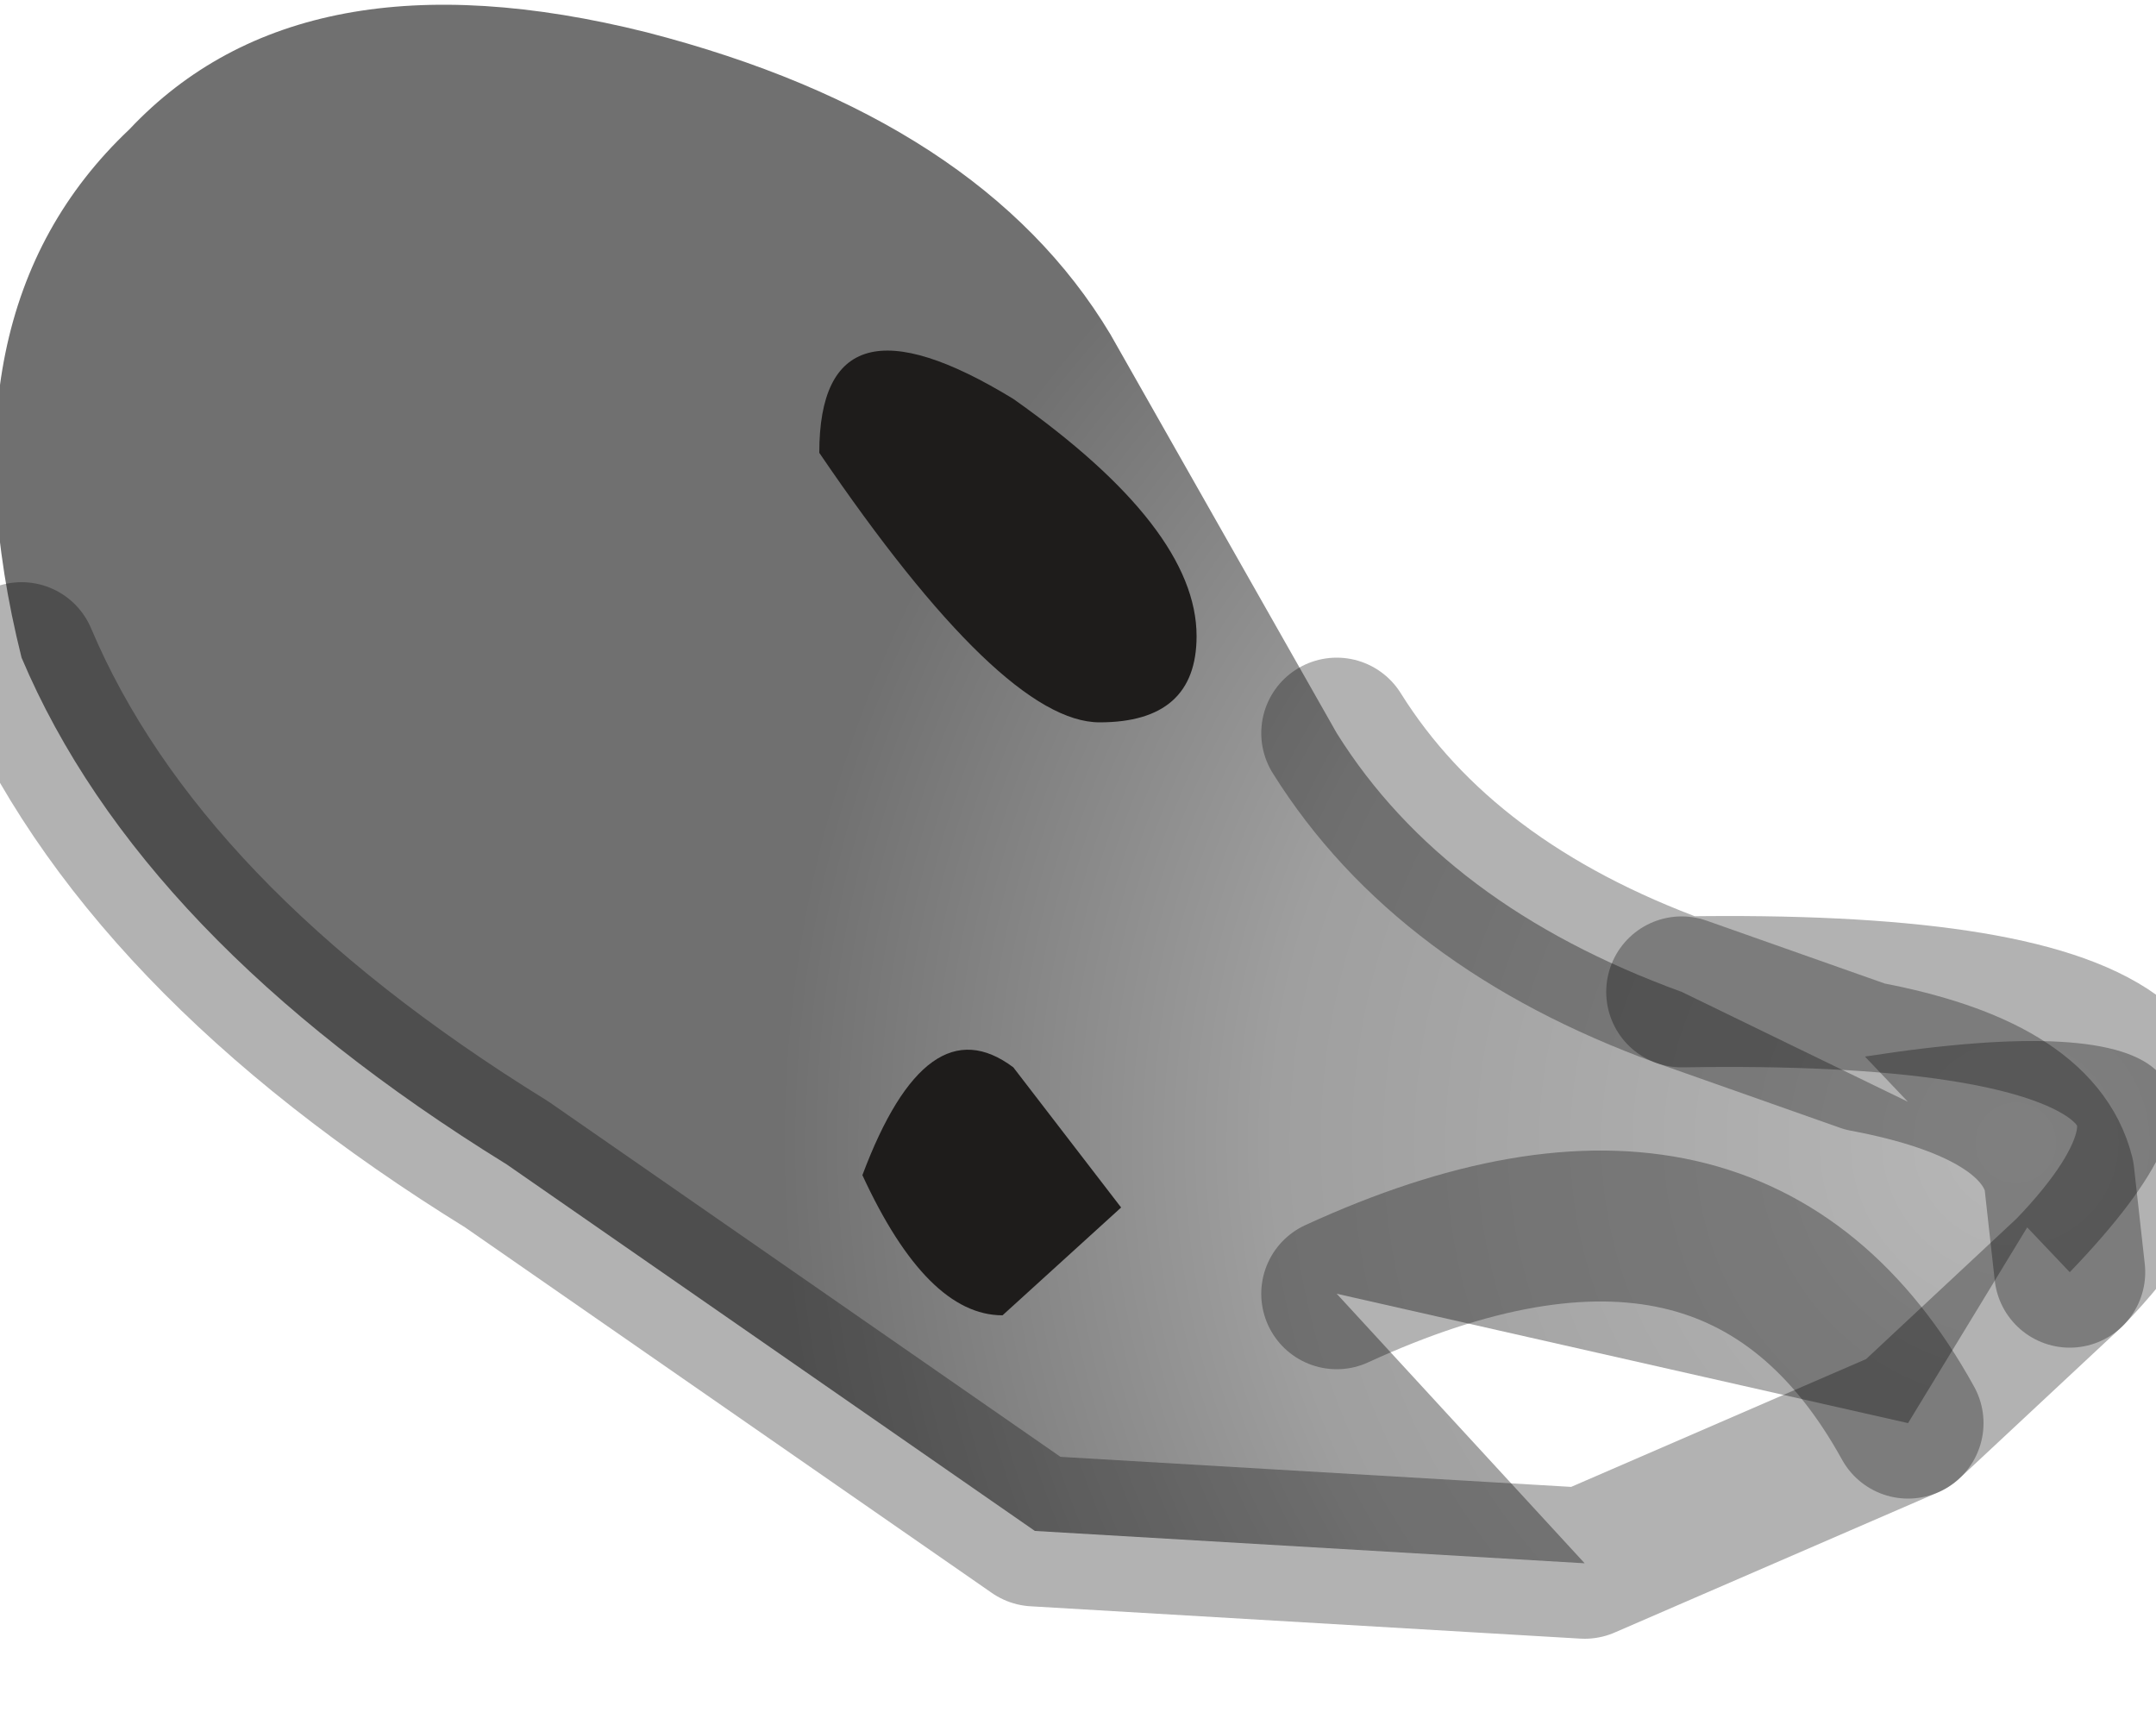 <?xml version="1.0" encoding="utf-8"?>
<svg version="1.1" id="Layer_1"
xmlns="http://www.w3.org/2000/svg"
xmlns:xlink="http://www.w3.org/1999/xlink"
width="10px" height="8px"
xml:space="preserve">
<g id="PathID_517" transform="matrix(1, 0, 0, 1, 3.8, 4.15)">
<radialGradient
id="RadialGradID_163" gradientUnits="userSpaceOnUse" gradientTransform="matrix(0.007, 0, 0, 0.007, 5.55, 1.15)" spreadMethod ="pad" cx="0" cy="0" r="819.2" fx="0" fy="0" >
<stop  offset="0.02"  style="stop-color:#B6B6B6;stop-opacity:1" />
<stop  offset="0.6"  style="stop-color:#9F9F9F;stop-opacity:1" />
<stop  offset="1"  style="stop-color:#707070;stop-opacity:1" />
</radialGradient>
<path style="fill:url(#RadialGradID_163) " d="M-3.7 -1.1Q-4.1 -2.7 -3.2 -3.55Q-2.4 -4.4 -0.8 -4Q0.75 -3.6 1.35 -2.6L2.4 -0.75Q2.9 0.05 4 0.45L4.85 0.75Q7.1 0.4 5.8 1.75L5.75 1.3L5.05 2.45Q4.25 1 2.4 1.85L3.55 3.1L1 2.95L-1.45 1.25Q-3.15 0.2 -3.7 -1.1M5.75 1.3Q5.65 0.9 4.85 0.75L4 0.45M4.85 0.75Q5.65 0.9 5.75 1.3L5.8 1.75M2.4 1.85Q4.25 1 5.05 2.45" />
<path style="fill:none;stroke-width:0.7;stroke-linecap:round;stroke-linejoin:round;stroke-miterlimit:3;stroke:#000000;stroke-opacity:0.302" d="M2.4 -0.75Q2.9 0.05 4 0.45Q7.1 0.4 5.8 1.75L5.05 2.45L3.55 3.1L1 2.95L-1.45 1.25Q-3.15 0.2 -3.7 -1.1" />
<path style="fill:none;stroke-width:0.7;stroke-linecap:round;stroke-linejoin:round;stroke-miterlimit:3;stroke:#000000;stroke-opacity:0.302" d="M4 0.45L4.85 0.75Q5.65 0.9 5.75 1.3L5.8 1.75" />
<path style="fill:none;stroke-width:0.7;stroke-linecap:round;stroke-linejoin:round;stroke-miterlimit:3;stroke:#000000;stroke-opacity:0.302" d="M5.05 2.45Q4.25 1 2.4 1.85" />
</g>
<g id="PathID_518" transform="matrix(1, 0, 0, 1, 3.8, 4.15)">
<path style="fill:#1E1C1B;fill-opacity:1" d="M0 -2.05Q0 -2.85 0.9 -2.3Q1.75 -1.7 1.75 -1.2Q1.75 -0.8 1.3 -0.8Q0.85 -0.8 0 -2.05M0.2 1.3Q0.5 0.5 0.9 0.8L1.4 1.45L0.85 1.95Q0.5 1.95 0.2 1.3" />
</g>
</svg>
